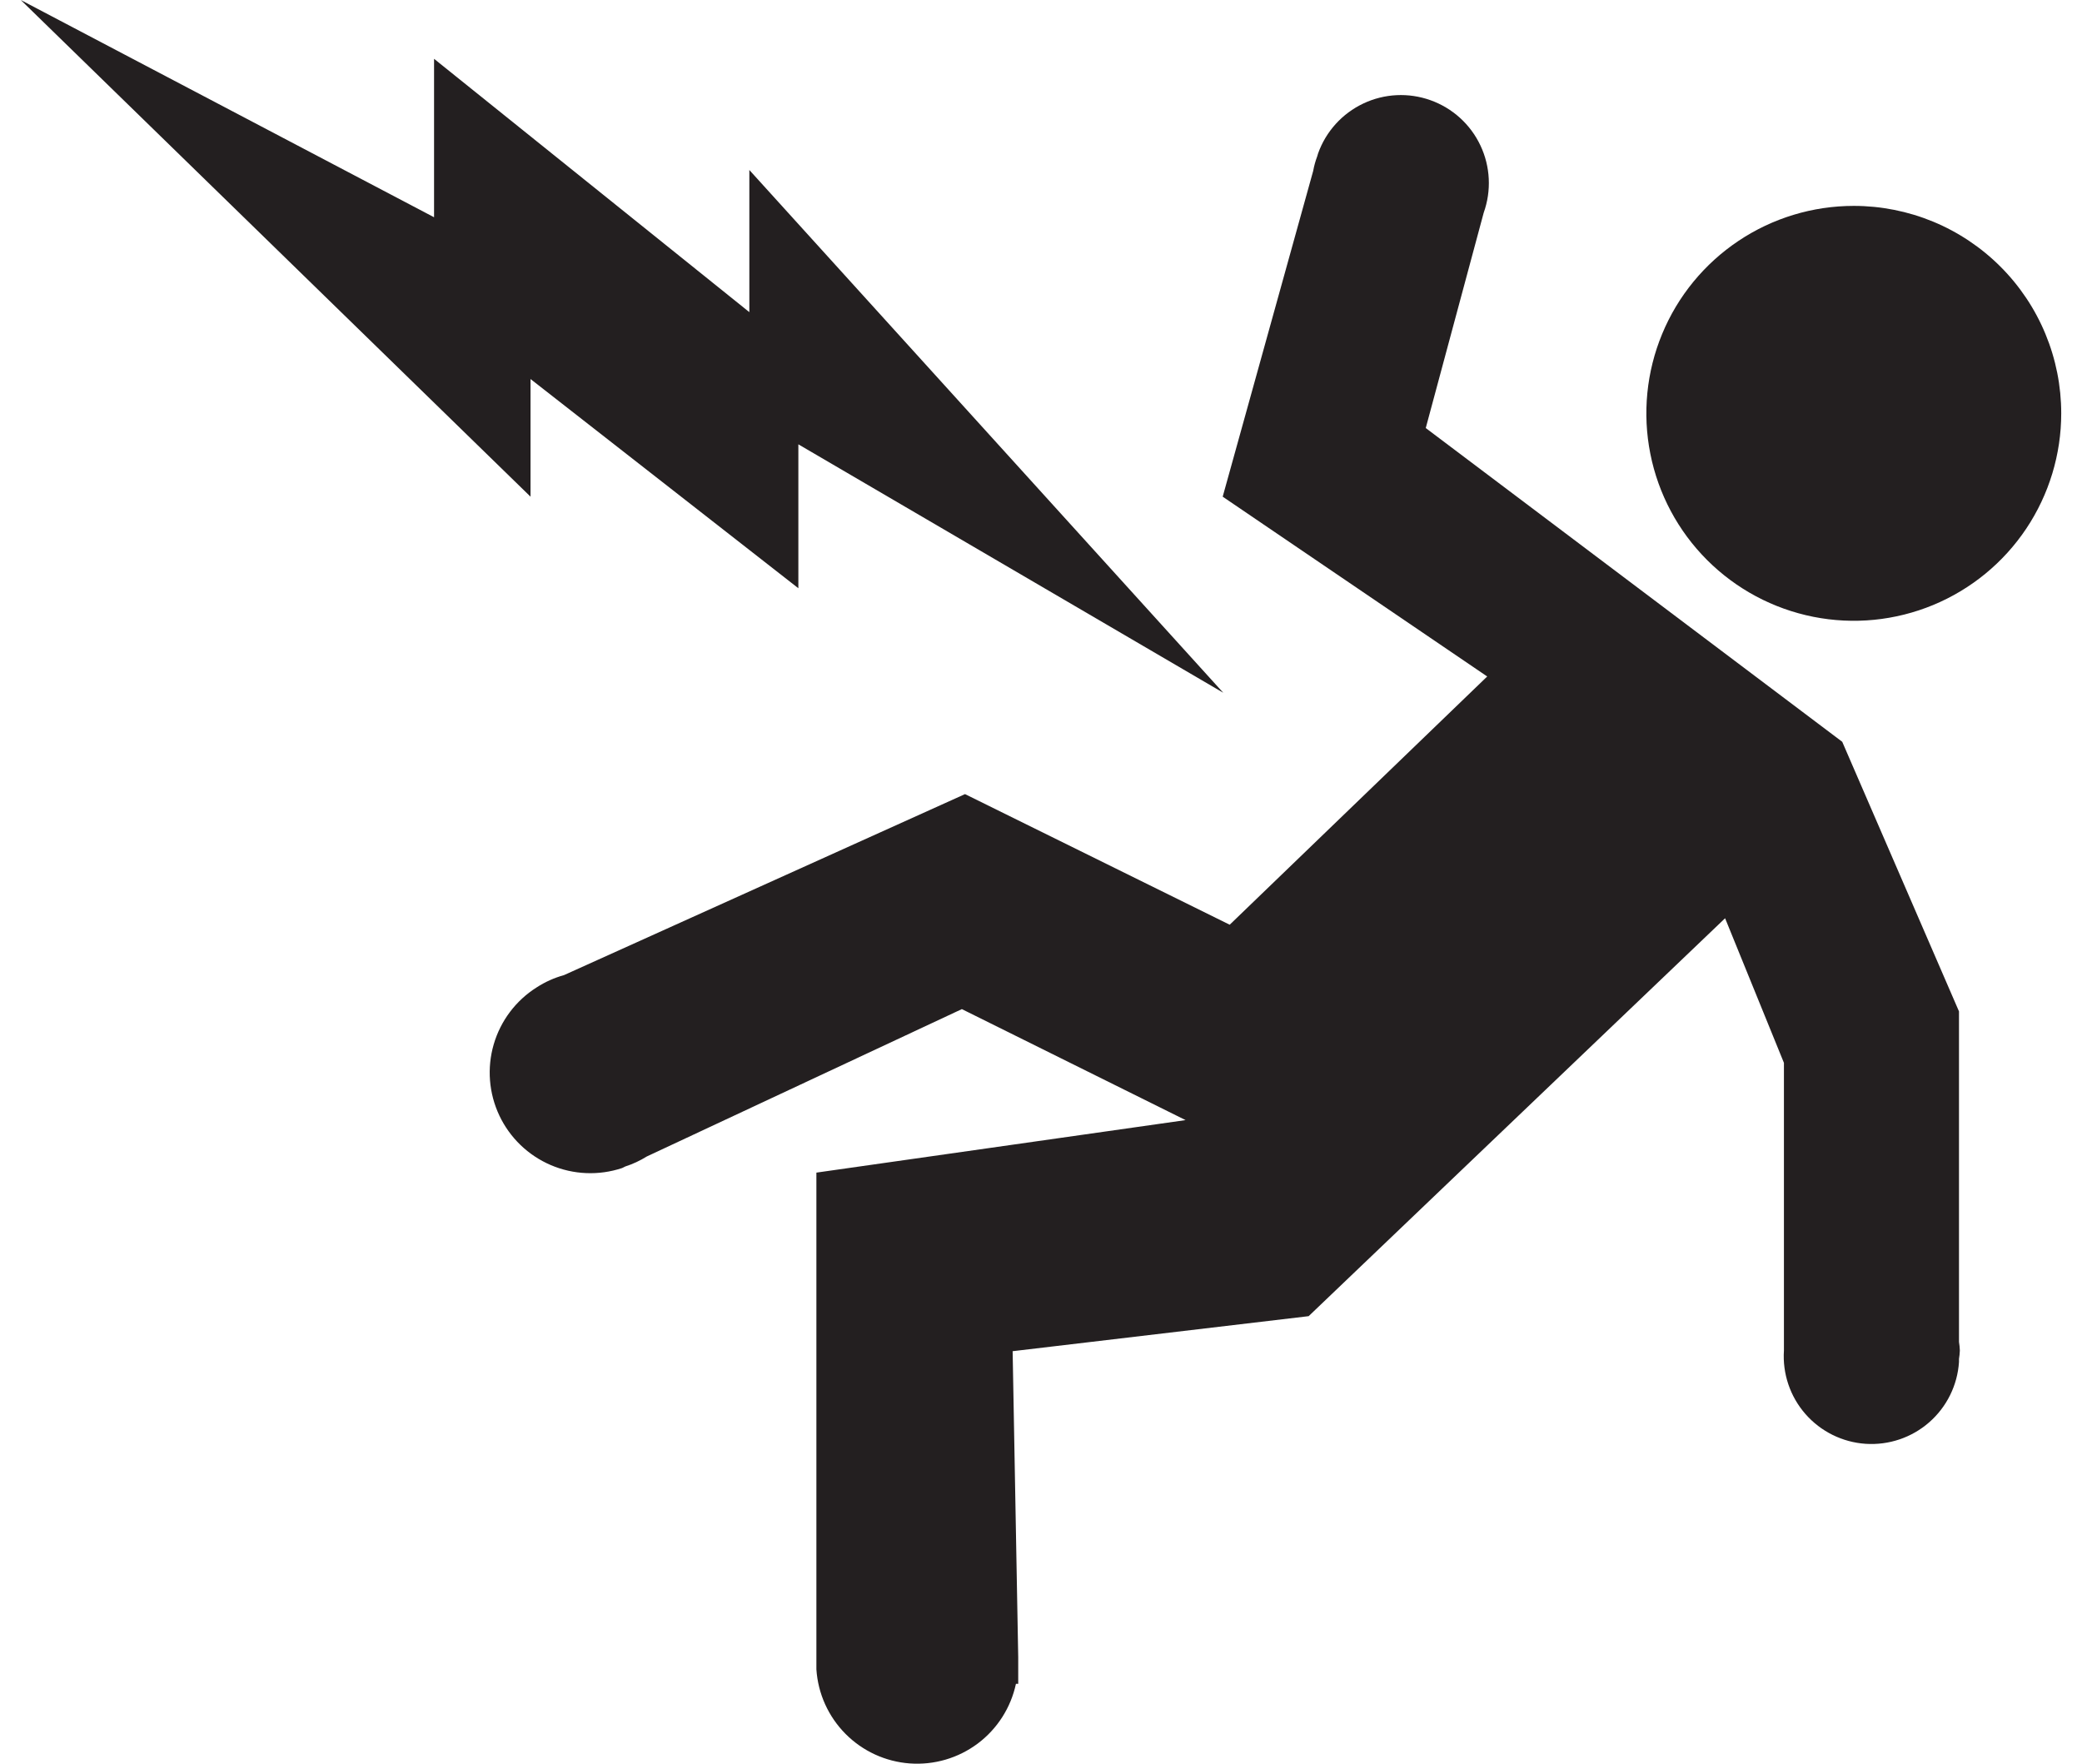 <svg width="85" height="72" viewBox="0 0 85 72" fill="none" xmlns="http://www.w3.org/2000/svg">
<path d="M21.659 15.473L32.594 24.014V18.139L49.94 28.28L30.593 6.94V12.743L17.721 2.401V8.869L0.848 0L21.659 20.276V15.473Z" fill="#231F20"/>
<path d="M79.978 41.288L75.211 30.282L58.208 17.474L60.574 8.684C60.895 7.787 60.847 6.799 60.44 5.938C60.034 5.077 59.301 4.413 58.405 4.092C57.508 3.77 56.521 3.818 55.66 4.225C54.798 4.632 54.134 5.364 53.813 6.261L53.777 6.382C53.704 6.574 53.649 6.773 53.613 6.975L49.918 20.276L60.717 27.616L50.204 37.75L39.398 32.418L23.024 39.808C22.629 39.917 22.253 40.086 21.909 40.309C21.06 40.844 20.437 41.672 20.156 42.636C19.876 43.6 19.958 44.633 20.387 45.541C20.816 46.448 21.563 47.167 22.486 47.562C23.409 47.957 24.444 48 25.397 47.684L25.526 47.62C25.834 47.521 26.129 47.384 26.404 47.212L39.269 41.195L48.403 45.726L33.33 47.87V67.746C33.33 67.788 33.33 67.831 33.33 67.874C33.33 67.917 33.33 67.967 33.33 68.01V68.146C33.395 69.139 33.817 70.075 34.518 70.781C35.219 71.488 36.153 71.917 37.145 71.989C38.138 72.061 39.123 71.772 39.92 71.175C40.716 70.577 41.269 69.712 41.477 68.739H41.57V68.024C41.57 67.974 41.57 67.924 41.57 67.874C41.57 67.824 41.57 67.724 41.57 67.653L41.342 55.16L53.427 53.73L70.429 37.486L72.831 43.389V55.131C72.768 56.079 73.085 57.013 73.711 57.727C74.337 58.441 75.221 58.878 76.168 58.941C77.116 59.003 78.05 58.687 78.764 58.061C79.479 57.435 79.915 56.551 79.978 55.603V55.474C79.997 55.361 80.009 55.246 80.013 55.131C80.009 55.014 79.997 54.897 79.978 54.781V41.288Z" fill="#231F20"/>
<path d="M75.683 8.405C74.008 8.405 72.371 8.901 70.978 9.832C69.585 10.763 68.499 12.085 67.859 13.633C67.218 15.18 67.05 16.883 67.377 18.526C67.703 20.169 68.51 21.678 69.694 22.862C70.879 24.047 72.388 24.853 74.031 25.18C75.674 25.507 77.376 25.339 78.924 24.698C80.471 24.057 81.794 22.972 82.725 21.579C83.655 20.186 84.152 18.549 84.152 16.874C84.152 15.762 83.933 14.66 83.507 13.633C83.082 12.605 82.458 11.672 81.671 10.885C80.885 10.099 79.951 9.475 78.924 9.049C77.896 8.624 76.795 8.405 75.683 8.405Z" fill="#231F20"/>
</svg>
